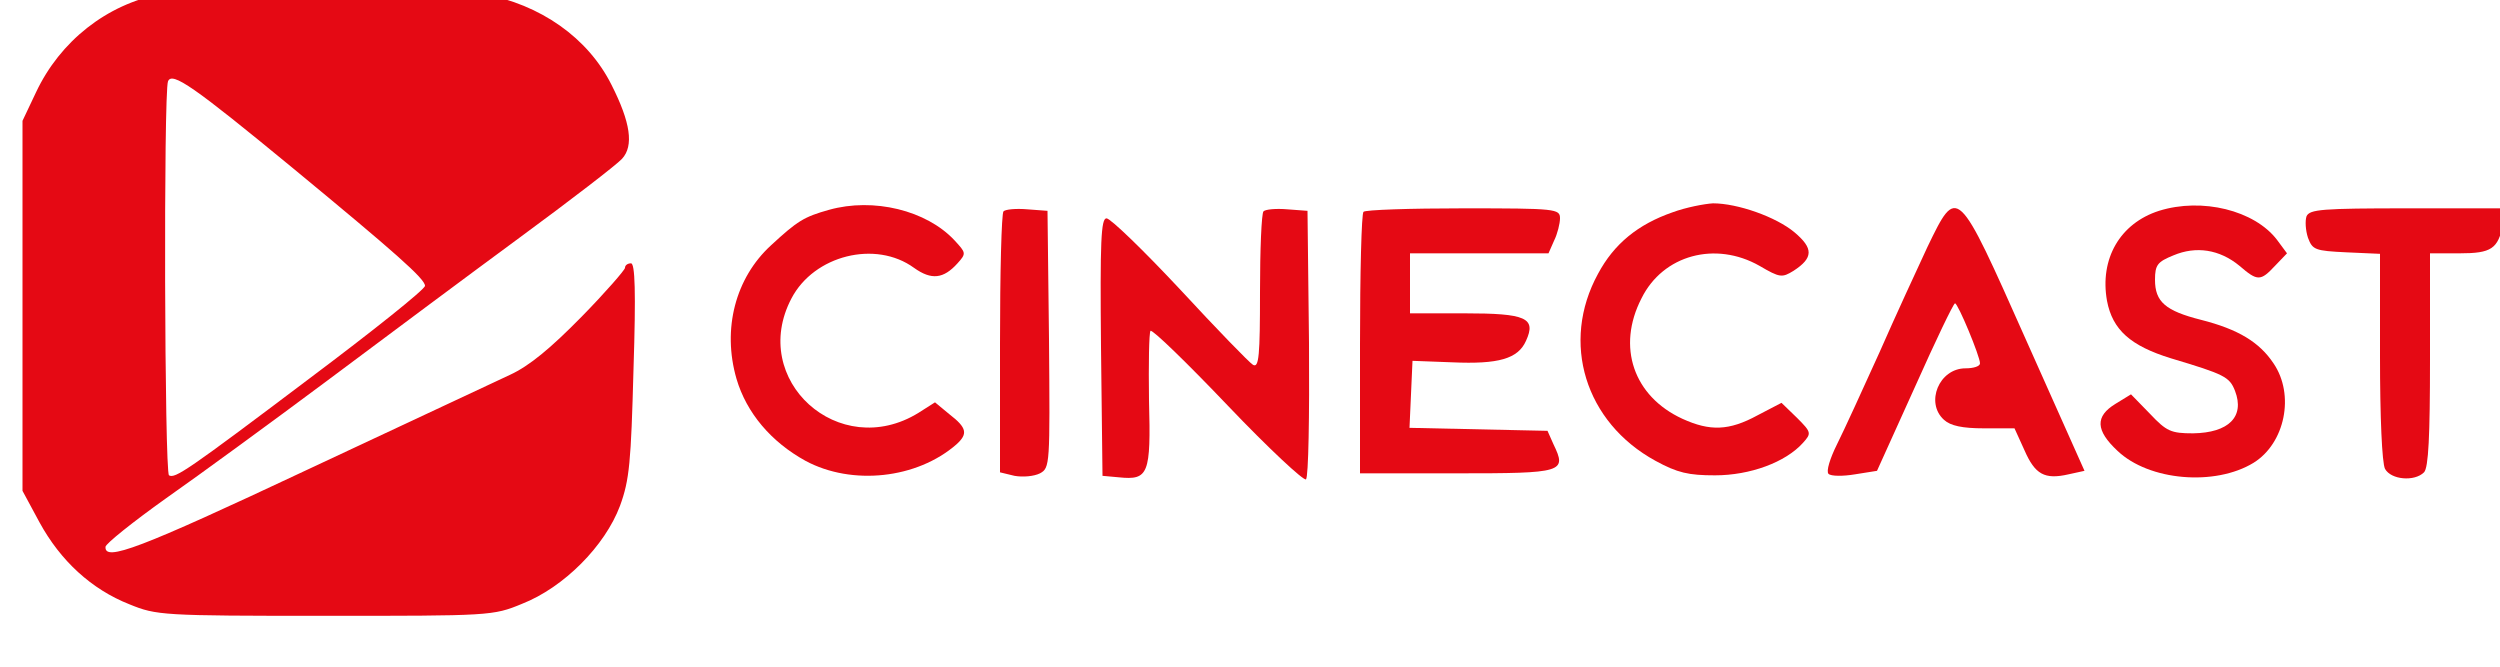 <?xml version="1.0" standalone="no"?>
<!DOCTYPE svg PUBLIC "-//W3C//DTD SVG 20010904//EN"
 "http://www.w3.org/TR/2001/REC-SVG-20010904/DTD/svg10.dtd">
<svg version="1.0" xmlns="http://www.w3.org/2000/svg"
 width="150pt" height="40pt" viewBox="0 0 500 106"
 preserveAspectRatio="xMidYMid meet">

<g transform="translate(-100,250) scale(0.1,-0.1)"
fill="#e50914" stroke="none">
<path d="M1323 2649 c-110 -21 -203 -95 -251 -197 l-27 -57 0 -370 0 -370 34
-63 c42 -77 104 -134 180 -164 54 -22 65 -23 391 -23 330 0 336 0 394 24 84
33 166 116 196 196 19 52 22 87 27 273 5 156 3 212 -5 212 -7 0 -12 -4 -12 -9
0 -4 -39 -49 -87 -98 -62 -63 -104 -98 -143 -116 -30 -14 -214 -100 -408 -191
-334 -157 -403 -183 -401 -153 0 6 55 50 121 97 67 47 212 153 322 235 111 83
284 212 386 287 102 75 193 145 204 157 24 26 17 73 -21 148 -47 94 -142 161
-258 182 -68 13 -578 13 -642 0z m262 -348 c206 -170 265 -222 265 -236 0 -7
-104 -90 -232 -186 -244 -184 -268 -200 -280 -193 -9 6 -11 765 -2 788 8 20
51 -10 249 -173z"/>
<path d="M2658 2217 c-50 -14 -63 -22 -116 -71 -71 -65 -98 -167 -69 -267 20
-68 69 -126 138 -164 93 -50 223 -36 302 33 23 21 21 33 -14 60 l-29 24 -33
-21 c-159 -98 -340 66 -254 229 45 86 168 117 245 61 35 -25 59 -22 87 9 18
20 17 21 -6 46 -56 60 -162 86 -251 61z"/>
<path d="M4345 2212 c-69 -24 -117 -63 -149 -123 -75 -137 -26 -297 115 -374
44 -24 66 -29 119 -29 70 0 141 26 176 65 17 19 17 21 -12 50 l-31 30 -48 -25
c-57 -31 -95 -32 -150 -7 -98 45 -132 144 -82 241 43 87 148 115 236 65 41
-24 45 -24 68 -10 40 26 40 45 2 77 -37 31 -114 58 -163 58 -17 -1 -54 -8 -81
-18z"/>
<path d="M5318 2215 c-78 -25 -119 -96 -104 -180 11 -58 47 -90 128 -115 107
-32 117 -37 128 -65 20 -52 -13 -84 -84 -85 -44 0 -53 4 -86 39 l-38 39 -31
-19 c-41 -25 -40 -53 4 -94 63 -60 195 -71 272 -24 63 39 83 136 40 199 -28
42 -70 68 -145 87 -71 18 -92 36 -92 80 0 30 5 36 37 49 45 19 92 12 132 -21
36 -31 42 -31 71 0 l24 25 -20 27 c-45 59 -150 85 -236 58z"/>
<path d="M3007 2214 c-4 -4 -7 -123 -7 -265 l0 -257 29 -7 c17 -3 39 -1 51 5
20 11 20 17 18 268 l-3 257 -40 3 c-23 2 -44 0 -48 -4z"/>
<path d="M3527 2214 c-4 -4 -7 -77 -7 -161 0 -127 -2 -153 -14 -146 -7 4 -73
72 -146 151 -73 78 -139 142 -147 142 -11 0 -13 -46 -11 -257 l3 -258 33 -3
c59 -6 64 6 60 154 -1 73 0 135 3 139 4 3 73 -64 155 -150 81 -85 152 -151
156 -147 5 5 7 127 6 273 l-3 264 -40 3 c-23 2 -44 0 -48 -4z"/>
<path d="M3727 2213 c-4 -3 -7 -123 -7 -265 l0 -258 194 0 c213 0 220 2 193
58 l-12 27 -138 3 -138 3 3 67 3 67 80 -3 c92 -4 131 7 147 43 21 46 0 55
-123 55 l-109 0 0 60 0 60 138 0 139 0 11 25 c7 14 12 35 12 45 0 19 -8 20
-193 20 -107 0 -197 -3 -200 -7z"/>
<path d="M4855 2143 c-20 -43 -64 -138 -96 -211 -33 -73 -71 -156 -85 -184
-14 -28 -22 -54 -17 -59 5 -5 29 -5 53 -1 l44 7 76 168 c41 92 77 167 80 167
6 0 50 -106 50 -120 0 -6 -13 -10 -29 -10 -53 0 -81 -69 -43 -103 13 -12 37
-17 80 -17 l61 0 20 -44 c21 -48 40 -59 88 -48 l32 7 -117 262 c-138 310 -137
310 -197 186z"/>
<path d="M5613 2204 c-3 -9 -2 -28 3 -43 9 -24 14 -26 77 -29 l67 -3 0 -205
c0 -122 4 -213 10 -225 12 -22 59 -26 78 -7 9 9 12 73 12 225 l0 213 59 0 c64
0 77 9 87 58 l7 32 -197 0 c-172 0 -197 -2 -203 -16z"/>
</g>
</svg>
